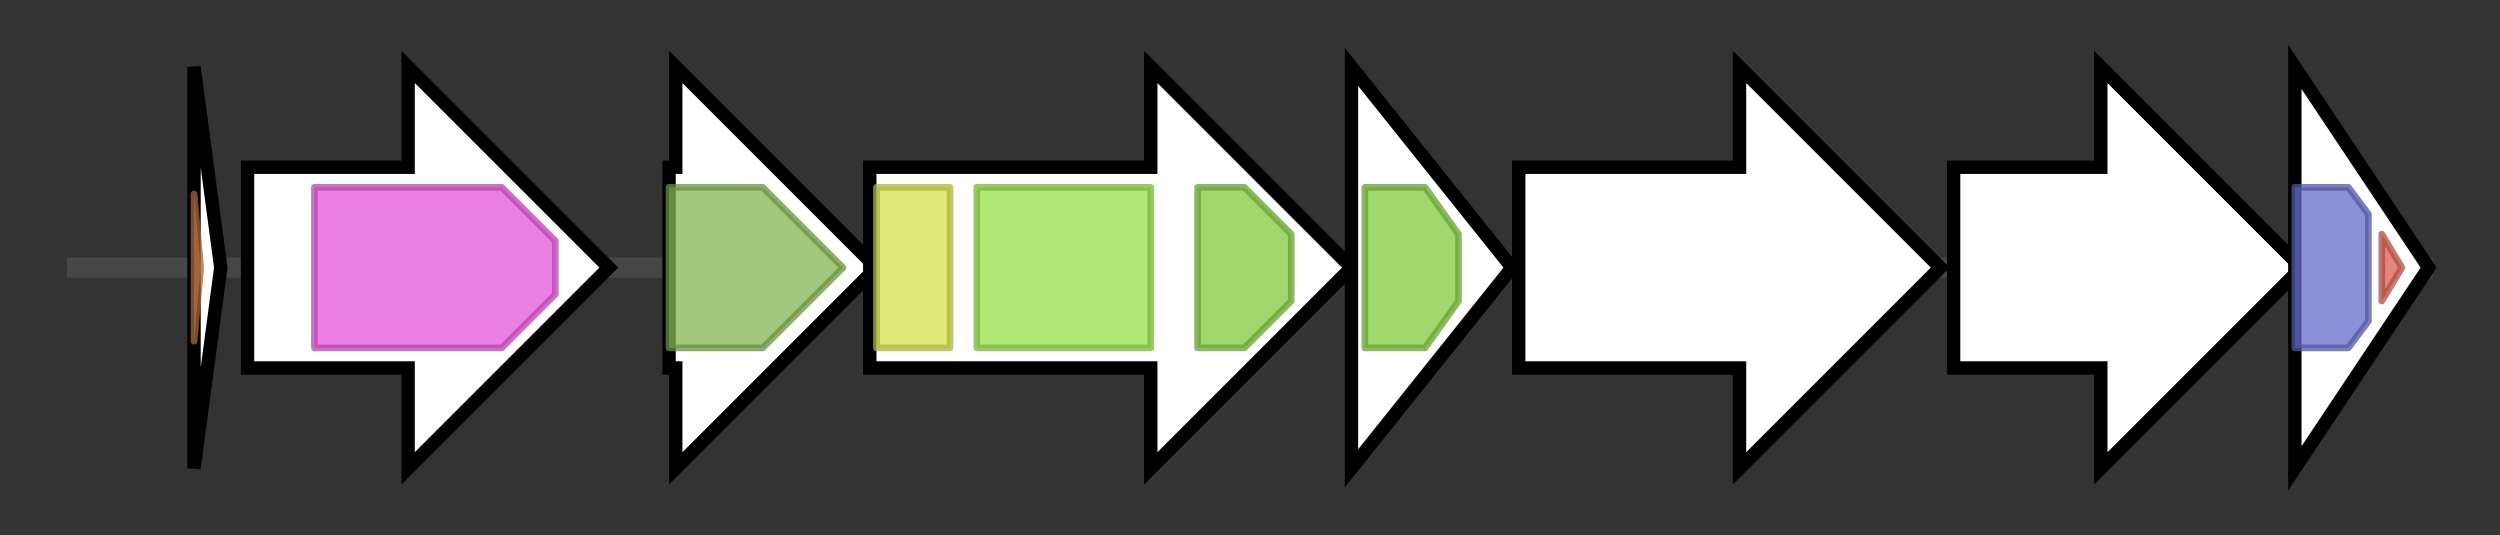 <svg version="1.1" baseProfile="full" xmlns="http://www.w3.org/2000/svg" width="373.667" height="80">
	<rect width="100%" height="100%" fill="#333333" stroke="none"/>
	<g>
		<line x1="10" y1="40.0" x2="363.667" y2="40.0" style="stroke:rgb(70,70,70); stroke-width:3 "/>
		<g>
			<title>salA
SalA</title>
			<polygon class="salA
SalA" points="29,10 33,40 29,70" fill="rgb(255,255,255)" fill-opacity="1.0" stroke="rgb(0,0,0)" stroke-width="2"  />
			<g>
				<title>L_biotic_typeA (PF04604)
"Type-A lantibiotic"</title>
				<polygon class="PF04604" points="29,29 30,40 29,51" stroke-linejoin="round" width="4" height="24" fill="rgb(206,129,75)" stroke="rgb(164,103,60)" stroke-width="1" opacity="0.75" />
			</g>
		</g>
		<g>
			<title>salB
SalB</title>
			<polygon class="salB
SalB" points="37,25 61,25 61,10 91,40 61,70 61,55 37,55" fill="rgb(255,255,255)" fill-opacity="1.0" stroke="rgb(0,0,0)" stroke-width="2"  />
			<g>
				<title>DUF4135 (PF13575)
"Domain of unknown function (DUF4135)"</title>
				<polygon class="PF13575" points="47,28 75,28 83,36 83,44 75,52 47,52" stroke-linejoin="round" width="36" height="24" fill="rgb(228,84,217)" stroke="rgb(182,67,173)" stroke-width="1" opacity="0.75" />
			</g>
		</g>
		<g>
			<title>salC
SalC</title>
			<polygon class="salC
SalC" points="100,25 101,25 101,10 131,40 101,70 101,55 100,55" fill="rgb(255,255,255)" fill-opacity="1.0" stroke="rgb(0,0,0)" stroke-width="2"  />
			<g>
				<title>LANC_like (PF05147)
"Lanthionine synthetase C-like protein"</title>
				<polygon class="PF05147" points="100,28 114,28 126,40 114,52 100,52" stroke-linejoin="round" width="29" height="24" fill="rgb(129,182,79)" stroke="rgb(103,145,63)" stroke-width="1" opacity="0.75" />
			</g>
		</g>
		<g>
			<title>salT
SalT</title>
			<polygon class="salT
SalT" points="130,25 172,25 172,10 202,40 172,70 172,55 130,55" fill="rgb(255,255,255)" fill-opacity="1.0" stroke="rgb(0,0,0)" stroke-width="2"  />
			<g>
				<title>Peptidase_C39 (PF03412)
"Peptidase C39 family"</title>
				<rect class="PF03412" x="131" y="28" stroke-linejoin="round" width="11" height="24" fill="rgb(214,226,77)" stroke="rgb(171,180,61)" stroke-width="1" opacity="0.75" />
			</g>
			<g>
				<title>ABC_membrane (PF00664)
"ABC transporter transmembrane region"</title>
				<rect class="PF00664" x="146" y="28" stroke-linejoin="round" width="26" height="24" fill="rgb(149,226,73)" stroke="rgb(119,180,58)" stroke-width="1" opacity="0.75" />
			</g>
			<g>
				<title>ABC_tran (PF00005)
"ABC transporter"</title>
				<polygon class="PF00005" points="179,28 186,28 193,35 193,45 186,52 179,52" stroke-linejoin="round" width="14" height="24" fill="rgb(129,201,63)" stroke="rgb(103,160,50)" stroke-width="1" opacity="0.75" />
			</g>
		</g>
		<g>
			<title>salX
SalX</title>
			<polygon class="salX
SalX" points="202,10 226,40 202,70" fill="rgb(255,255,255)" fill-opacity="1.0" stroke="rgb(0,0,0)" stroke-width="2"  />
			<g>
				<title>ABC_tran (PF00005)
"ABC transporter"</title>
				<polygon class="PF00005" points="204,28 213,28 218,35 218,45 213,52 204,52" stroke-linejoin="round" width="14" height="24" fill="rgb(129,201,63)" stroke="rgb(103,160,50)" stroke-width="1" opacity="0.75" />
			</g>
		</g>
		<g>
			<title>salY
SalY</title>
			<polygon class="salY
SalY" points="227,25 260,25 260,10 290,40 260,70 260,55 227,55" fill="rgb(255,255,255)" fill-opacity="1.0" stroke="rgb(0,0,0)" stroke-width="2"  />
		</g>
		<g>
			<title>salK
SalK</title>
			<polygon class="salK
SalK" points="292,25 314,25 314,10 344,40 314,70 314,55 292,55" fill="rgb(255,255,255)" fill-opacity="1.0" stroke="rgb(0,0,0)" stroke-width="2"  />
		</g>
		<g>
			<title>salR
SalR</title>
			<polygon class="salR
SalR" points="343,10 363,40 343,70" fill="rgb(255,255,255)" fill-opacity="1.0" stroke="rgb(0,0,0)" stroke-width="2"  />
			<g>
				<title>Response_reg (PF00072)
"Response regulator receiver domain"</title>
				<polygon class="PF00072" points="343,28 351,28 354,32 354,48 351,52 343,52" stroke-linejoin="round" width="11" height="24" fill="rgb(100,107,203)" stroke="rgb(80,85,162)" stroke-width="1" opacity="0.75" />
			</g>
			<g>
				<title>GerE (PF00196)
"Bacterial regulatory proteins, luxR family"</title>
				<polygon class="PF00196" points="356,35 359,40 356,45" stroke-linejoin="round" width="5" height="24" fill="rgb(219,94,82)" stroke="rgb(175,75,65)" stroke-width="1" opacity="0.75" />
			</g>
		</g>
	</g>
</svg>
